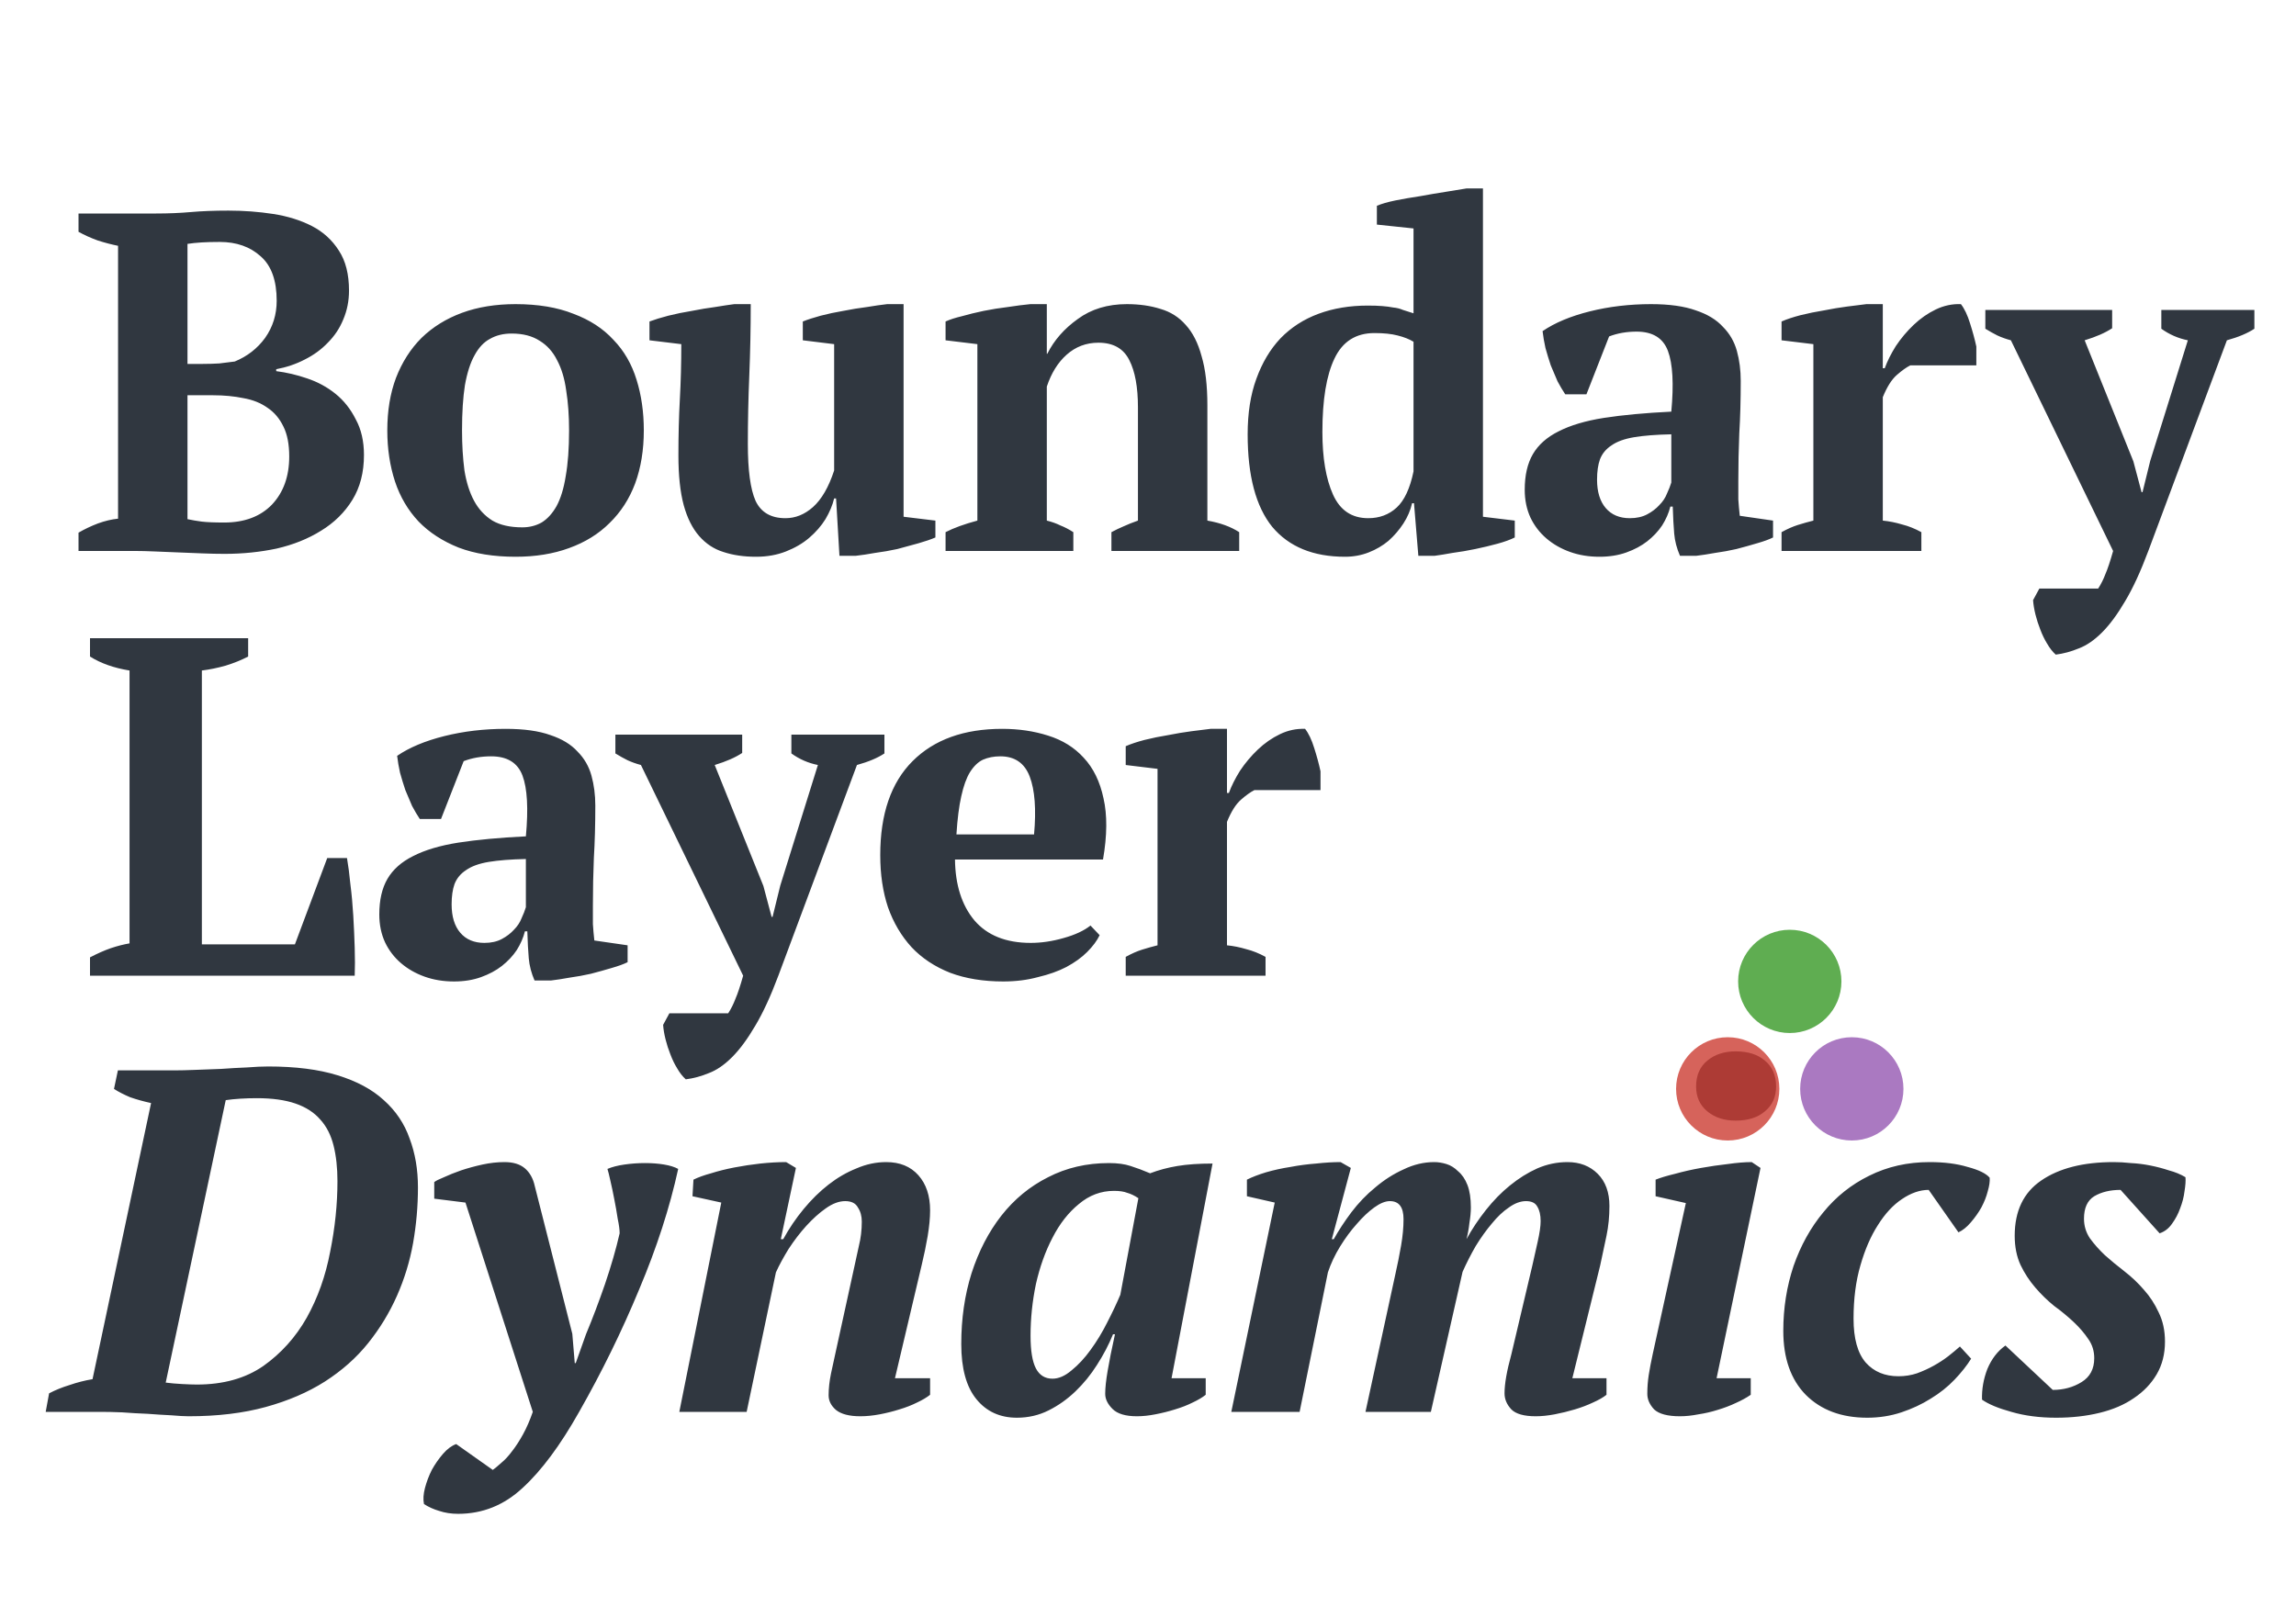 <svg width="200" height="140" viewBox="0 0 200 140" fill="none" xmlns="http://www.w3.org/2000/svg">
<path d="M3.98 123L4.277 121.385C4.816 121.102 5.411 120.861 6.062 120.662C6.714 120.436 7.38 120.266 8.06 120.152L13.16 96.097C12.508 95.956 11.899 95.786 11.332 95.588C10.794 95.361 10.327 95.12 9.93 94.865L10.27 93.25H15.2C15.682 93.25 16.277 93.236 16.985 93.207C17.722 93.179 18.473 93.151 19.238 93.123C20.031 93.066 20.782 93.023 21.49 92.995C22.227 92.938 22.85 92.91 23.36 92.91C25.74 92.91 27.752 93.165 29.395 93.675C31.067 94.185 32.413 94.907 33.432 95.843C34.481 96.778 35.232 97.897 35.685 99.2C36.167 100.475 36.407 101.892 36.407 103.45C36.407 105.065 36.266 106.68 35.983 108.295C35.699 109.882 35.232 111.412 34.58 112.885C33.928 114.358 33.093 115.732 32.072 117.007C31.052 118.282 29.792 119.402 28.29 120.365C26.817 121.3 25.102 122.037 23.148 122.575C21.192 123.113 18.954 123.383 16.433 123.383C16.064 123.383 15.554 123.354 14.902 123.298C14.279 123.269 13.599 123.227 12.863 123.17C12.126 123.142 11.389 123.099 10.652 123.043C9.944 123.014 9.321 123 8.783 123H3.98ZM22.383 95.672C21.872 95.672 21.391 95.687 20.938 95.715C20.484 95.743 20.059 95.786 19.663 95.843L14.435 120.45C14.86 120.507 15.342 120.549 15.88 120.577C16.418 120.606 16.843 120.62 17.155 120.62C19.45 120.62 21.377 120.082 22.935 119.005C24.493 117.9 25.754 116.497 26.718 114.797C27.681 113.069 28.361 111.157 28.758 109.06C29.183 106.963 29.395 104.909 29.395 102.897C29.395 101.736 29.282 100.702 29.055 99.795C28.828 98.888 28.446 98.138 27.907 97.543C27.369 96.919 26.647 96.452 25.74 96.14C24.833 95.828 23.714 95.672 22.383 95.672ZM40.546 104.767L37.826 104.427V102.982C37.968 102.869 38.251 102.727 38.676 102.557C39.101 102.359 39.597 102.161 40.163 101.962C40.758 101.764 41.382 101.594 42.033 101.452C42.685 101.311 43.323 101.24 43.946 101.24C44.711 101.24 45.306 101.424 45.731 101.792C46.156 102.161 46.439 102.671 46.581 103.322L49.853 116.2L50.066 118.75H50.151L51.043 116.242C51.61 114.882 52.163 113.423 52.701 111.865C53.239 110.278 53.664 108.805 53.976 107.445C53.976 107.133 53.919 106.708 53.806 106.17C53.721 105.603 53.622 105.037 53.508 104.47C53.395 103.875 53.282 103.337 53.168 102.855C53.055 102.345 52.97 102.005 52.913 101.835C53.31 101.665 53.806 101.537 54.401 101.452C54.996 101.367 55.591 101.325 56.186 101.325C56.781 101.325 57.333 101.367 57.843 101.452C58.353 101.537 58.764 101.665 59.076 101.835C58.339 105.207 57.206 108.706 55.676 112.332C54.174 115.959 52.432 119.515 50.448 123C48.805 125.918 47.162 128.128 45.518 129.63C43.903 131.132 42.033 131.883 39.908 131.883C39.313 131.883 38.761 131.798 38.251 131.628C37.769 131.486 37.33 131.288 36.933 131.033C36.848 130.636 36.877 130.168 37.018 129.63C37.16 129.092 37.358 128.568 37.613 128.058C37.897 127.548 38.223 127.08 38.591 126.655C38.959 126.23 39.342 125.947 39.738 125.805L42.926 128.058C43.124 127.916 43.379 127.703 43.691 127.42C44.003 127.165 44.314 126.825 44.626 126.4C44.938 126.003 45.249 125.522 45.561 124.955C45.873 124.388 46.156 123.737 46.411 123L40.546 104.767ZM74.304 110.887C74.502 110.009 74.672 109.23 74.814 108.55C74.984 107.87 75.069 107.162 75.069 106.425C75.069 105.943 74.956 105.532 74.729 105.192C74.531 104.824 74.162 104.64 73.624 104.64C73.086 104.64 72.519 104.852 71.924 105.277C71.357 105.674 70.791 106.184 70.224 106.807C69.686 107.402 69.176 108.068 68.694 108.805C68.241 109.542 67.872 110.222 67.589 110.845L65.039 123H59.174L62.829 104.767L60.321 104.215L60.406 102.77C60.803 102.572 61.313 102.387 61.936 102.217C62.56 102.019 63.24 101.849 63.976 101.707C64.713 101.566 65.464 101.452 66.229 101.367C67.022 101.282 67.773 101.24 68.481 101.24L69.331 101.75L68.014 107.955H68.226C68.736 107.02 69.331 106.142 70.011 105.32C70.691 104.498 71.414 103.79 72.179 103.195C72.944 102.6 73.751 102.132 74.601 101.792C75.451 101.424 76.316 101.24 77.194 101.24C78.384 101.24 79.319 101.622 79.999 102.387C80.679 103.152 81.019 104.172 81.019 105.447C81.019 106.099 80.948 106.85 80.806 107.7C80.665 108.522 80.495 109.343 80.296 110.165L77.959 120.067H81.019V121.512C80.736 121.739 80.353 121.966 79.871 122.192C79.418 122.419 78.908 122.617 78.341 122.787C77.803 122.957 77.236 123.099 76.641 123.213C76.046 123.326 75.48 123.383 74.941 123.383C73.978 123.383 73.27 123.198 72.816 122.83C72.391 122.462 72.179 122.037 72.179 121.555C72.179 120.96 72.25 120.322 72.391 119.642C72.533 118.962 72.675 118.311 72.816 117.688L74.304 110.887ZM91.682 120.11C92.22 120.11 92.773 119.869 93.339 119.387C93.934 118.906 94.487 118.311 94.997 117.602C95.535 116.866 96.017 116.072 96.442 115.222C96.895 114.344 97.278 113.537 97.589 112.8L99.162 104.385C98.822 104.158 98.496 104.002 98.184 103.917C97.901 103.804 97.518 103.747 97.037 103.747C95.903 103.747 94.883 104.13 93.977 104.895C93.07 105.632 92.305 106.609 91.682 107.827C91.058 109.017 90.577 110.363 90.237 111.865C89.925 113.367 89.769 114.868 89.769 116.37C89.769 117.673 89.925 118.622 90.237 119.217C90.548 119.812 91.03 120.11 91.682 120.11ZM96.952 116.242C96.583 117.149 96.116 118.042 95.549 118.92C95.011 119.77 94.388 120.535 93.679 121.215C92.971 121.895 92.192 122.447 91.342 122.872C90.492 123.298 89.571 123.51 88.579 123.51C87.106 123.51 85.93 122.972 85.052 121.895C84.173 120.818 83.734 119.217 83.734 117.092C83.734 114.882 84.032 112.828 84.627 110.93C85.25 109.003 86.114 107.332 87.219 105.915C88.353 104.47 89.713 103.351 91.299 102.557C92.886 101.736 94.657 101.325 96.612 101.325C97.348 101.325 97.972 101.41 98.482 101.58C99.02 101.75 99.587 101.962 100.182 102.217C100.918 101.934 101.712 101.722 102.562 101.58C103.412 101.438 104.432 101.367 105.622 101.367L102.052 120.067H105.027V121.512C104.743 121.739 104.361 121.966 103.879 122.192C103.426 122.419 102.916 122.617 102.349 122.787C101.811 122.957 101.244 123.099 100.649 123.213C100.083 123.326 99.544 123.383 99.034 123.383C98.043 123.383 97.334 123.17 96.909 122.745C96.484 122.32 96.272 121.881 96.272 121.427C96.272 120.917 96.343 120.252 96.484 119.43C96.626 118.58 96.838 117.517 97.122 116.242H96.952ZM133.479 110.25C133.621 109.598 133.777 108.904 133.947 108.167C134.117 107.402 134.202 106.807 134.202 106.382C134.202 105.844 134.103 105.419 133.904 105.107C133.734 104.796 133.409 104.64 132.927 104.64C132.445 104.64 131.949 104.824 131.439 105.192C130.929 105.532 130.434 106 129.952 106.595C129.47 107.162 129.003 107.813 128.549 108.55C128.124 109.287 127.742 110.037 127.402 110.802L124.639 123H118.944L121.537 111.057C121.735 110.179 121.905 109.329 122.047 108.507C122.189 107.686 122.259 106.921 122.259 106.212C122.259 105.164 121.863 104.64 121.069 104.64C120.673 104.64 120.219 104.824 119.709 105.192C119.199 105.561 118.689 106.042 118.179 106.637C117.669 107.204 117.188 107.856 116.734 108.592C116.281 109.329 115.927 110.08 115.672 110.845L113.207 123H107.257L111.039 104.767L108.617 104.215V102.77C109.07 102.543 109.623 102.331 110.274 102.132C110.954 101.934 111.663 101.778 112.399 101.665C113.136 101.523 113.887 101.424 114.652 101.367C115.417 101.282 116.125 101.24 116.777 101.24L117.669 101.75L116.012 107.955H116.182C116.607 107.19 117.117 106.411 117.712 105.617C118.335 104.796 119.029 104.073 119.794 103.45C120.559 102.798 121.381 102.274 122.259 101.877C123.138 101.452 124.03 101.24 124.937 101.24C125.277 101.24 125.631 101.297 125.999 101.41C126.368 101.523 126.708 101.736 127.019 102.047C127.359 102.331 127.629 102.727 127.827 103.237C128.025 103.747 128.124 104.399 128.124 105.192C128.124 105.589 128.082 106.042 127.997 106.552C127.94 107.062 127.855 107.53 127.742 107.955C128.224 107.077 128.79 106.227 129.442 105.405C130.094 104.583 130.788 103.875 131.524 103.28C132.289 102.657 133.083 102.161 133.904 101.792C134.754 101.424 135.633 101.24 136.539 101.24C137.616 101.24 138.494 101.58 139.174 102.26C139.854 102.94 140.194 103.875 140.194 105.065C140.194 105.972 140.109 106.836 139.939 107.657C139.769 108.479 139.585 109.343 139.387 110.25L136.964 120.067H139.939V121.512C139.656 121.739 139.259 121.966 138.749 122.192C138.268 122.419 137.744 122.617 137.177 122.787C136.61 122.957 136.029 123.099 135.434 123.213C134.839 123.326 134.287 123.383 133.777 123.383C132.757 123.383 132.049 123.184 131.652 122.787C131.255 122.362 131.057 121.895 131.057 121.385C131.057 120.563 131.255 119.43 131.652 117.985L133.479 110.25ZM144.216 104.215V102.77C144.641 102.6 145.208 102.43 145.916 102.26C146.625 102.062 147.376 101.892 148.169 101.75C148.962 101.608 149.741 101.495 150.506 101.41C151.3 101.297 151.994 101.24 152.589 101.24L153.354 101.75L149.529 120.067H152.504V121.512C152.136 121.767 151.696 122.008 151.186 122.235C150.705 122.462 150.181 122.66 149.614 122.83C149.076 123 148.523 123.128 147.956 123.213C147.39 123.326 146.851 123.383 146.341 123.383C145.265 123.383 144.514 123.184 144.089 122.787C143.692 122.362 143.494 121.909 143.494 121.427C143.494 120.861 143.536 120.308 143.621 119.77C143.706 119.232 143.82 118.637 143.961 117.985L146.851 104.81L144.216 104.215ZM147.744 94.653C147.744 93.689 148.07 92.938 148.721 92.4C149.373 91.862 150.195 91.593 151.186 91.593C152.263 91.593 153.113 91.862 153.736 92.4C154.388 92.938 154.714 93.689 154.714 94.653C154.714 95.559 154.388 96.282 153.736 96.82C153.113 97.358 152.263 97.627 151.186 97.627C150.195 97.627 149.373 97.358 148.721 96.82C148.07 96.282 147.744 95.559 147.744 94.653ZM171.702 118.367C171.333 118.962 170.852 119.572 170.257 120.195C169.662 120.818 168.967 121.371 168.174 121.852C167.409 122.334 166.559 122.731 165.624 123.043C164.689 123.354 163.697 123.51 162.649 123.51C160.411 123.51 158.626 122.844 157.294 121.512C155.991 120.181 155.339 118.325 155.339 115.945C155.339 113.962 155.637 112.077 156.232 110.292C156.855 108.507 157.719 106.949 158.824 105.617C159.929 104.257 161.261 103.195 162.819 102.43C164.406 101.637 166.162 101.24 168.089 101.24C169.364 101.24 170.469 101.382 171.404 101.665C172.367 101.92 173.005 102.232 173.317 102.6C173.345 102.912 173.288 103.308 173.147 103.79C173.033 104.243 172.849 104.711 172.594 105.192C172.339 105.646 172.027 106.085 171.659 106.51C171.319 106.907 170.965 107.19 170.597 107.36L168.004 103.662C167.239 103.662 166.46 103.932 165.667 104.47C164.902 104.98 164.207 105.731 163.584 106.722C162.961 107.686 162.451 108.862 162.054 110.25C161.657 111.61 161.459 113.154 161.459 114.882C161.459 116.611 161.813 117.886 162.522 118.707C163.23 119.501 164.179 119.897 165.369 119.897C165.936 119.897 166.474 119.812 166.984 119.642C167.522 119.444 168.018 119.217 168.472 118.962C168.925 118.707 169.336 118.438 169.704 118.155C170.101 117.843 170.441 117.56 170.724 117.305L171.702 118.367ZM182.425 118.325C182.425 117.702 182.255 117.149 181.915 116.667C181.575 116.157 181.15 115.662 180.64 115.18C180.13 114.698 179.563 114.231 178.94 113.777C178.345 113.296 177.792 112.757 177.282 112.162C176.772 111.567 176.347 110.916 176.007 110.207C175.667 109.471 175.497 108.621 175.497 107.657C175.497 105.504 176.262 103.903 177.792 102.855C179.351 101.778 181.462 101.24 184.125 101.24C184.578 101.24 185.074 101.268 185.612 101.325C186.179 101.353 186.746 101.424 187.312 101.538C187.879 101.651 188.417 101.792 188.927 101.962C189.466 102.104 189.947 102.302 190.372 102.557C190.401 102.869 190.372 103.28 190.287 103.79C190.231 104.272 190.103 104.767 189.905 105.277C189.735 105.759 189.494 106.212 189.182 106.637C188.899 107.034 188.545 107.303 188.12 107.445L184.72 103.662C183.813 103.662 183.048 103.847 182.425 104.215C181.83 104.583 181.532 105.235 181.532 106.17C181.532 106.793 181.702 107.36 182.042 107.87C182.411 108.38 182.85 108.876 183.36 109.357C183.87 109.811 184.437 110.278 185.06 110.76C185.683 111.242 186.25 111.78 186.76 112.375C187.27 112.942 187.695 113.593 188.035 114.33C188.403 115.067 188.587 115.917 188.587 116.88C188.587 117.957 188.347 118.906 187.865 119.727C187.383 120.549 186.717 121.243 185.867 121.81C185.046 122.377 184.054 122.802 182.892 123.085C181.731 123.368 180.47 123.51 179.11 123.51C177.665 123.51 176.362 123.34 175.2 123C174.067 122.688 173.217 122.334 172.65 121.937C172.622 121.031 172.777 120.138 173.117 119.26C173.486 118.382 174.01 117.702 174.69 117.22L178.812 121.087C179.747 121.087 180.583 120.861 181.32 120.407C182.057 119.954 182.425 119.26 182.425 118.325Z" fill="#303740"/>
<path d="M154.997 94.861C154.997 97.346 152.983 99.359 150.499 99.359C148.013 99.359 146 97.346 146 94.861C146 92.376 148.013 90.362 150.499 90.362C152.983 90.362 154.997 92.376 154.997 94.861Z" fill="#CB3C33" fill-opacity="0.8"/>
<path d="M165.806 94.861C165.806 97.346 163.792 99.359 161.308 99.359C158.823 99.359 156.809 97.346 156.809 94.861C156.809 92.376 158.823 90.362 161.308 90.362C163.792 90.362 165.806 92.376 165.806 94.861Z" fill="#9558B2" fill-opacity="0.8"/>
<path d="M160.403 85.499C160.403 87.983 158.389 89.997 155.904 89.997C153.419 89.997 151.405 87.983 151.405 85.499C151.405 83.014 153.419 81 155.904 81C158.389 81 160.403 83.014 160.403 85.499Z" fill="#389826" fill-opacity="0.8"/>
<path d="M7.84 55.6H21.616V57.196C21.028 57.504 20.37 57.77 19.642 57.994C18.942 58.19 18.256 58.33 17.584 58.414V82.27H25.69L28.504 74.752H30.226C30.338 75.396 30.436 76.152 30.52 77.02C30.632 77.888 30.716 78.798 30.772 79.75C30.828 80.702 30.87 81.64 30.898 82.564C30.926 83.488 30.926 84.3 30.898 85H7.84V83.404C8.484 83.068 9.086 82.802 9.646 82.606C10.234 82.41 10.78 82.27 11.284 82.186V58.414C9.912 58.19 8.764 57.784 7.84 57.196V55.6ZM51.646 78.91C51.646 79.526 51.646 80.058 51.646 80.506C51.674 80.954 51.716 81.43 51.772 81.934L54.67 82.354V83.824C54.334 83.992 53.872 84.16 53.284 84.328C52.724 84.496 52.122 84.664 51.478 84.832C50.862 84.972 50.246 85.084 49.63 85.168C49.014 85.28 48.468 85.364 47.992 85.42H46.564C46.284 84.776 46.116 84.132 46.06 83.488C46.004 82.844 45.962 82.06 45.934 81.136H45.724C45.584 81.696 45.346 82.242 45.01 82.774C44.674 83.278 44.24 83.74 43.708 84.16C43.204 84.552 42.602 84.874 41.902 85.126C41.202 85.378 40.418 85.504 39.55 85.504C38.626 85.504 37.772 85.364 36.988 85.084C36.204 84.804 35.518 84.412 34.93 83.908C34.342 83.404 33.88 82.802 33.544 82.102C33.208 81.374 33.04 80.562 33.04 79.666C33.04 78.406 33.278 77.37 33.754 76.558C34.23 75.746 34.972 75.088 35.98 74.584C37.016 74.052 38.332 73.66 39.928 73.408C41.552 73.156 43.512 72.974 45.808 72.862C46.032 70.454 45.934 68.69 45.514 67.57C45.094 66.45 44.184 65.89 42.784 65.89C41.916 65.89 41.118 66.03 40.39 66.31L38.416 71.35H36.568C36.344 71.014 36.12 70.636 35.896 70.216C35.7 69.768 35.504 69.306 35.308 68.83C35.14 68.326 34.986 67.822 34.846 67.318C34.734 66.814 34.65 66.324 34.594 65.848C35.658 65.12 37.03 64.546 38.71 64.126C40.39 63.706 42.168 63.496 44.044 63.496C45.64 63.496 46.942 63.678 47.95 64.042C48.958 64.378 49.742 64.854 50.302 65.47C50.89 66.058 51.296 66.758 51.52 67.57C51.744 68.382 51.856 69.25 51.856 70.174C51.856 71.854 51.814 73.38 51.73 74.752C51.674 76.096 51.646 77.482 51.646 78.91ZM42.196 82.144C42.784 82.144 43.288 82.032 43.708 81.808C44.128 81.584 44.478 81.318 44.758 81.01C45.066 80.702 45.29 80.366 45.43 80.002C45.598 79.638 45.724 79.316 45.808 79.036V74.836C44.492 74.864 43.414 74.948 42.574 75.088C41.734 75.228 41.076 75.466 40.6 75.802C40.124 76.11 39.788 76.516 39.592 77.02C39.424 77.496 39.34 78.084 39.34 78.784C39.34 79.848 39.592 80.674 40.096 81.262C40.6 81.85 41.3 82.144 42.196 82.144ZM55.831 66.646C55.411 66.534 55.019 66.394 54.655 66.226C54.319 66.058 53.969 65.862 53.605 65.638V64H64.651V65.596C64.063 65.988 63.265 66.338 62.257 66.646L66.499 77.188L67.213 79.876H67.297L67.969 77.146L71.245 66.646C70.405 66.478 69.635 66.142 68.935 65.638V64H77.041V65.638C76.453 66.03 75.655 66.366 74.647 66.646L67.801 85C67.129 86.792 66.457 88.248 65.785 89.368C65.113 90.516 64.441 91.426 63.769 92.098C63.097 92.77 62.425 93.232 61.753 93.484C61.081 93.764 60.409 93.946 59.737 94.03C59.457 93.778 59.205 93.456 58.981 93.064C58.757 92.7 58.561 92.294 58.393 91.846C58.225 91.426 58.085 90.992 57.973 90.544C57.861 90.096 57.791 89.676 57.763 89.284L58.309 88.276H63.433C63.685 87.884 63.895 87.464 64.063 87.016C64.259 86.568 64.483 85.896 64.735 85L55.831 66.646ZM95.787 81.472C95.563 81.948 95.199 82.438 94.695 82.942C94.219 83.418 93.617 83.852 92.889 84.244C92.189 84.608 91.363 84.902 90.411 85.126C89.487 85.378 88.479 85.504 87.387 85.504C85.651 85.504 84.111 85.252 82.767 84.748C81.423 84.216 80.303 83.474 79.407 82.522C78.511 81.542 77.825 80.38 77.349 79.036C76.901 77.692 76.677 76.18 76.677 74.5C76.677 70.916 77.615 68.186 79.491 66.31C81.367 64.434 83.971 63.496 87.303 63.496C88.731 63.496 90.061 63.692 91.293 64.084C92.553 64.476 93.589 65.12 94.401 66.016C95.241 66.912 95.815 68.088 96.123 69.544C96.459 71 96.445 72.778 96.081 74.878H83.187C83.215 77.09 83.775 78.854 84.867 80.17C85.987 81.486 87.625 82.144 89.781 82.144C90.705 82.144 91.657 82.004 92.637 81.724C93.645 81.444 94.429 81.08 94.989 80.632L95.787 81.472ZM87.135 65.89C86.575 65.89 86.071 65.988 85.623 66.184C85.203 66.38 84.825 66.744 84.489 67.276C84.181 67.78 83.929 68.48 83.733 69.376C83.537 70.244 83.397 71.35 83.313 72.694H90.075C90.271 70.51 90.145 68.83 89.697 67.654C89.249 66.478 88.395 65.89 87.135 65.89ZM109.273 68.83C108.937 68.998 108.545 69.278 108.097 69.67C107.649 70.062 107.243 70.706 106.879 71.602V82.354C107.439 82.41 107.999 82.522 108.559 82.69C109.119 82.83 109.679 83.054 110.239 83.362V85H98.059V83.362C98.563 83.082 99.039 82.872 99.487 82.732C99.935 82.592 100.383 82.466 100.831 82.354V66.982L98.059 66.646V65.008C98.507 64.812 99.053 64.63 99.697 64.462C100.369 64.294 101.055 64.154 101.755 64.042C102.455 63.902 103.127 63.79 103.771 63.706C104.443 63.622 105.003 63.552 105.451 63.496H106.879V69.082H107.047C107.271 68.466 107.593 67.822 108.013 67.15C108.461 66.478 108.979 65.862 109.567 65.302C110.155 64.742 110.799 64.294 111.499 63.958C112.199 63.622 112.927 63.468 113.683 63.496C113.991 63.888 114.257 64.448 114.481 65.176C114.705 65.876 114.887 66.548 115.027 67.192V68.83H109.273Z" fill="#303740"/>
<path d="M6.84 48V46.404C7.372 46.096 7.932 45.83 8.52 45.606C9.136 45.382 9.724 45.242 10.284 45.186V21.414C9.724 21.302 9.136 21.148 8.52 20.952C7.904 20.728 7.344 20.476 6.84 20.196V18.6H13.602C14.666 18.6 15.674 18.558 16.626 18.474C17.578 18.39 18.67 18.348 19.902 18.348C21.246 18.348 22.548 18.446 23.808 18.642C25.068 18.838 26.188 19.188 27.168 19.692C28.148 20.196 28.932 20.91 29.52 21.834C30.108 22.73 30.402 23.892 30.402 25.32C30.402 26.216 30.234 27.056 29.898 27.84C29.59 28.596 29.142 29.268 28.554 29.856C27.994 30.444 27.322 30.934 26.538 31.326C25.782 31.718 24.956 31.998 24.06 32.166V32.334C24.956 32.446 25.852 32.656 26.748 32.964C27.672 33.272 28.498 33.72 29.226 34.308C29.954 34.896 30.542 35.638 30.99 36.534C31.466 37.402 31.704 38.438 31.704 39.642C31.704 41.154 31.368 42.456 30.696 43.548C30.024 44.64 29.114 45.536 27.966 46.236C26.846 46.936 25.558 47.454 24.102 47.79C22.646 48.098 21.134 48.252 19.566 48.252C18.978 48.252 18.334 48.238 17.634 48.21C16.934 48.182 16.234 48.154 15.534 48.126C14.834 48.098 14.148 48.07 13.476 48.042C12.832 48.014 12.286 48 11.838 48H6.84ZM19.524 45.522C21.288 45.522 22.674 45.004 23.682 43.968C24.69 42.904 25.194 41.504 25.194 39.768C25.194 38.704 25.026 37.836 24.69 37.164C24.354 36.464 23.892 35.918 23.304 35.526C22.716 35.106 22.016 34.826 21.204 34.686C20.392 34.518 19.51 34.434 18.558 34.434H16.332V45.228C16.724 45.312 17.13 45.382 17.55 45.438C17.998 45.494 18.656 45.522 19.524 45.522ZM17.676 31.704C18.152 31.704 18.628 31.69 19.104 31.662C19.58 31.606 20.028 31.55 20.448 31.494C21.54 31.046 22.422 30.36 23.094 29.436C23.766 28.484 24.102 27.406 24.102 26.202C24.102 24.438 23.64 23.15 22.716 22.338C21.792 21.498 20.602 21.078 19.146 21.078C18.53 21.078 17.998 21.092 17.55 21.12C17.102 21.148 16.696 21.19 16.332 21.246V31.704H17.676ZM33.737 37.5C33.737 35.792 33.989 34.266 34.493 32.922C35.025 31.55 35.767 30.388 36.719 29.436C37.699 28.484 38.875 27.756 40.247 27.252C41.619 26.748 43.173 26.496 44.909 26.496C46.869 26.496 48.549 26.776 49.949 27.336C51.377 27.868 52.539 28.624 53.435 29.604C54.359 30.556 55.031 31.718 55.451 33.09C55.871 34.434 56.081 35.904 56.081 37.5C56.081 39.208 55.829 40.748 55.325 42.12C54.821 43.464 54.079 44.612 53.099 45.564C52.147 46.516 50.971 47.244 49.571 47.748C48.199 48.252 46.645 48.504 44.909 48.504C43.005 48.504 41.353 48.238 39.953 47.706C38.553 47.146 37.391 46.39 36.467 45.438C35.543 44.458 34.857 43.296 34.409 41.952C33.961 40.58 33.737 39.096 33.737 37.5ZM40.247 37.5C40.247 38.76 40.317 39.922 40.457 40.986C40.625 42.022 40.905 42.904 41.297 43.632C41.689 44.36 42.221 44.934 42.893 45.354C43.565 45.746 44.433 45.942 45.497 45.942C46.113 45.942 46.673 45.802 47.177 45.522C47.681 45.214 48.115 44.738 48.479 44.094C48.843 43.422 49.109 42.554 49.277 41.49C49.473 40.398 49.571 39.068 49.571 37.5C49.571 36.212 49.487 35.05 49.319 34.014C49.179 32.978 48.913 32.096 48.521 31.368C48.157 30.64 47.653 30.08 47.009 29.688C46.365 29.268 45.553 29.058 44.573 29.058C43.845 29.058 43.215 29.212 42.683 29.52C42.151 29.8 41.703 30.276 41.339 30.948C40.975 31.592 40.695 32.46 40.499 33.552C40.331 34.616 40.247 35.932 40.247 37.5ZM59.095 39.684C59.095 37.92 59.137 36.282 59.221 34.77C59.305 33.258 59.347 31.662 59.347 29.982L56.575 29.646V28.008C57.023 27.84 57.569 27.672 58.213 27.504C58.885 27.336 59.571 27.196 60.271 27.084C60.971 26.944 61.643 26.832 62.287 26.748C62.959 26.636 63.519 26.552 63.967 26.496H65.395C65.395 28.596 65.353 30.668 65.269 32.712C65.185 34.728 65.143 36.716 65.143 38.676C65.143 40.972 65.367 42.624 65.815 43.632C66.291 44.64 67.159 45.144 68.419 45.144C69.287 45.144 70.085 44.822 70.813 44.178C71.569 43.506 72.185 42.442 72.661 40.986V29.982L69.931 29.646V28.008C70.351 27.84 70.869 27.672 71.485 27.504C72.129 27.336 72.787 27.196 73.459 27.084C74.159 26.944 74.845 26.832 75.517 26.748C76.189 26.636 76.777 26.552 77.281 26.496H78.709V45.018L81.481 45.354V46.824C81.089 46.992 80.599 47.16 80.011 47.328C79.423 47.496 78.807 47.664 78.163 47.832C77.519 47.972 76.875 48.084 76.231 48.168C75.615 48.28 75.055 48.364 74.551 48.42H73.123L72.829 43.422H72.661C72.521 44.01 72.269 44.612 71.905 45.228C71.541 45.816 71.065 46.362 70.477 46.866C69.917 47.342 69.245 47.734 68.461 48.042C67.677 48.35 66.809 48.504 65.857 48.504C64.793 48.504 63.841 48.364 63.001 48.084C62.189 47.832 61.489 47.37 60.901 46.698C60.313 46.026 59.865 45.13 59.557 44.01C59.249 42.862 59.095 41.42 59.095 39.684ZM107.944 48H96.814V46.362C97.178 46.166 97.528 45.998 97.864 45.858C98.228 45.69 98.648 45.522 99.124 45.354V35.484C99.124 33.72 98.872 32.348 98.368 31.368C97.864 30.36 96.968 29.856 95.68 29.856C94.616 29.856 93.692 30.206 92.908 30.906C92.152 31.578 91.578 32.502 91.186 33.678V45.354C91.634 45.466 92.026 45.606 92.362 45.774C92.726 45.914 93.104 46.11 93.496 46.362V48H82.366V46.362C83.066 45.998 83.99 45.662 85.138 45.354V29.982L82.366 29.646V28.008C82.73 27.84 83.206 27.686 83.794 27.546C84.382 27.378 85.012 27.224 85.684 27.084C86.384 26.944 87.084 26.832 87.784 26.748C88.512 26.636 89.17 26.552 89.758 26.496H91.186V30.822H91.228C91.816 29.646 92.698 28.638 93.874 27.798C95.05 26.93 96.478 26.496 98.158 26.496C99.25 26.496 100.23 26.636 101.098 26.916C101.966 27.168 102.694 27.63 103.282 28.302C103.898 28.974 104.36 29.884 104.668 31.032C105.004 32.152 105.172 33.58 105.172 35.316V45.354C106.292 45.55 107.216 45.886 107.944 46.362V48ZM123.003 43.842C122.863 44.458 122.611 45.046 122.247 45.606C121.883 46.166 121.449 46.67 120.945 47.118C120.441 47.538 119.867 47.874 119.223 48.126C118.579 48.378 117.893 48.504 117.165 48.504C114.393 48.504 112.279 47.636 110.823 45.9C109.395 44.136 108.681 41.448 108.681 37.836C108.681 35.988 108.933 34.378 109.437 33.006C109.941 31.606 110.641 30.43 111.537 29.478C112.461 28.526 113.567 27.812 114.855 27.336C116.143 26.86 117.571 26.622 119.139 26.622C119.643 26.622 120.063 26.636 120.399 26.664C120.763 26.692 121.085 26.734 121.365 26.79C121.673 26.818 121.953 26.888 122.205 27C122.485 27.084 122.793 27.182 123.129 27.294V19.902L119.937 19.566V17.928C120.329 17.76 120.861 17.606 121.533 17.466C122.233 17.326 122.961 17.2 123.717 17.088C124.473 16.948 125.215 16.822 125.943 16.71C126.671 16.598 127.273 16.5 127.749 16.416H129.177V45.018L131.949 45.354V46.824C131.557 47.02 131.053 47.202 130.437 47.37C129.821 47.538 129.177 47.692 128.505 47.832C127.833 47.972 127.175 48.084 126.531 48.168C125.915 48.28 125.397 48.364 124.977 48.42H123.549L123.171 43.842H123.003ZM119.181 45.144C120.161 45.144 120.987 44.836 121.659 44.22C122.331 43.604 122.821 42.554 123.129 41.07V29.772C122.765 29.548 122.303 29.366 121.743 29.226C121.211 29.086 120.539 29.016 119.727 29.016C118.103 29.016 116.941 29.758 116.241 31.242C115.541 32.698 115.191 34.826 115.191 37.626C115.191 39.894 115.499 41.714 116.115 43.086C116.731 44.458 117.753 45.144 119.181 45.144ZM151.422 41.91C151.422 42.526 151.422 43.058 151.422 43.506C151.45 43.954 151.492 44.43 151.548 44.934L154.446 45.354V46.824C154.11 46.992 153.648 47.16 153.06 47.328C152.5 47.496 151.898 47.664 151.254 47.832C150.638 47.972 150.022 48.084 149.406 48.168C148.79 48.28 148.244 48.364 147.768 48.42H146.34C146.06 47.776 145.892 47.132 145.836 46.488C145.78 45.844 145.738 45.06 145.71 44.136H145.5C145.36 44.696 145.122 45.242 144.786 45.774C144.45 46.278 144.016 46.74 143.484 47.16C142.98 47.552 142.378 47.874 141.678 48.126C140.978 48.378 140.194 48.504 139.326 48.504C138.402 48.504 137.548 48.364 136.764 48.084C135.98 47.804 135.294 47.412 134.706 46.908C134.118 46.404 133.656 45.802 133.32 45.102C132.984 44.374 132.816 43.562 132.816 42.666C132.816 41.406 133.054 40.37 133.53 39.558C134.006 38.746 134.748 38.088 135.756 37.584C136.792 37.052 138.108 36.66 139.704 36.408C141.328 36.156 143.288 35.974 145.584 35.862C145.808 33.454 145.71 31.69 145.29 30.57C144.87 29.45 143.96 28.89 142.56 28.89C141.692 28.89 140.894 29.03 140.166 29.31L138.192 34.35H136.344C136.12 34.014 135.896 33.636 135.672 33.216C135.476 32.768 135.28 32.306 135.084 31.83C134.916 31.326 134.762 30.822 134.622 30.318C134.51 29.814 134.426 29.324 134.37 28.848C135.434 28.12 136.806 27.546 138.486 27.126C140.166 26.706 141.944 26.496 143.82 26.496C145.416 26.496 146.718 26.678 147.726 27.042C148.734 27.378 149.518 27.854 150.078 28.47C150.666 29.058 151.072 29.758 151.296 30.57C151.52 31.382 151.632 32.25 151.632 33.174C151.632 34.854 151.59 36.38 151.506 37.752C151.45 39.096 151.422 40.482 151.422 41.91ZM141.972 45.144C142.56 45.144 143.064 45.032 143.484 44.808C143.904 44.584 144.254 44.318 144.534 44.01C144.842 43.702 145.066 43.366 145.206 43.002C145.374 42.638 145.5 42.316 145.584 42.036V37.836C144.268 37.864 143.19 37.948 142.35 38.088C141.51 38.228 140.852 38.466 140.376 38.802C139.9 39.11 139.564 39.516 139.368 40.02C139.2 40.496 139.116 41.084 139.116 41.784C139.116 42.848 139.368 43.674 139.872 44.262C140.376 44.85 141.076 45.144 141.972 45.144ZM166.401 31.83C166.065 31.998 165.673 32.278 165.225 32.67C164.777 33.062 164.371 33.706 164.007 34.602V45.354C164.567 45.41 165.127 45.522 165.687 45.69C166.247 45.83 166.807 46.054 167.367 46.362V48H155.187V46.362C155.691 46.082 156.167 45.872 156.615 45.732C157.063 45.592 157.511 45.466 157.959 45.354V29.982L155.187 29.646V28.008C155.635 27.812 156.181 27.63 156.825 27.462C157.497 27.294 158.183 27.154 158.883 27.042C159.583 26.902 160.255 26.79 160.899 26.706C161.571 26.622 162.131 26.552 162.579 26.496H164.007V32.082H164.175C164.399 31.466 164.721 30.822 165.141 30.15C165.589 29.478 166.107 28.862 166.695 28.302C167.283 27.742 167.927 27.294 168.627 26.958C169.327 26.622 170.055 26.468 170.811 26.496C171.119 26.888 171.385 27.448 171.609 28.176C171.833 28.876 172.015 29.548 172.155 30.192V31.83H166.401ZM175.165 29.646C174.745 29.534 174.353 29.394 173.989 29.226C173.653 29.058 173.303 28.862 172.939 28.638V27H183.985V28.596C183.397 28.988 182.599 29.338 181.591 29.646L185.833 40.188L186.547 42.876H186.631L187.303 40.146L190.579 29.646C189.739 29.478 188.969 29.142 188.269 28.638V27H196.375V28.638C195.787 29.03 194.989 29.366 193.981 29.646L187.135 48C186.463 49.792 185.791 51.248 185.119 52.368C184.447 53.516 183.775 54.426 183.103 55.098C182.431 55.77 181.759 56.232 181.087 56.484C180.415 56.764 179.743 56.946 179.071 57.03C178.791 56.778 178.539 56.456 178.315 56.064C178.091 55.7 177.895 55.294 177.727 54.846C177.559 54.426 177.419 53.992 177.307 53.544C177.195 53.096 177.125 52.676 177.097 52.284L177.643 51.276H182.767C183.019 50.884 183.229 50.464 183.397 50.016C183.593 49.568 183.817 48.896 184.069 48L175.165 29.646Z" fill="#303740"/>
</svg>
